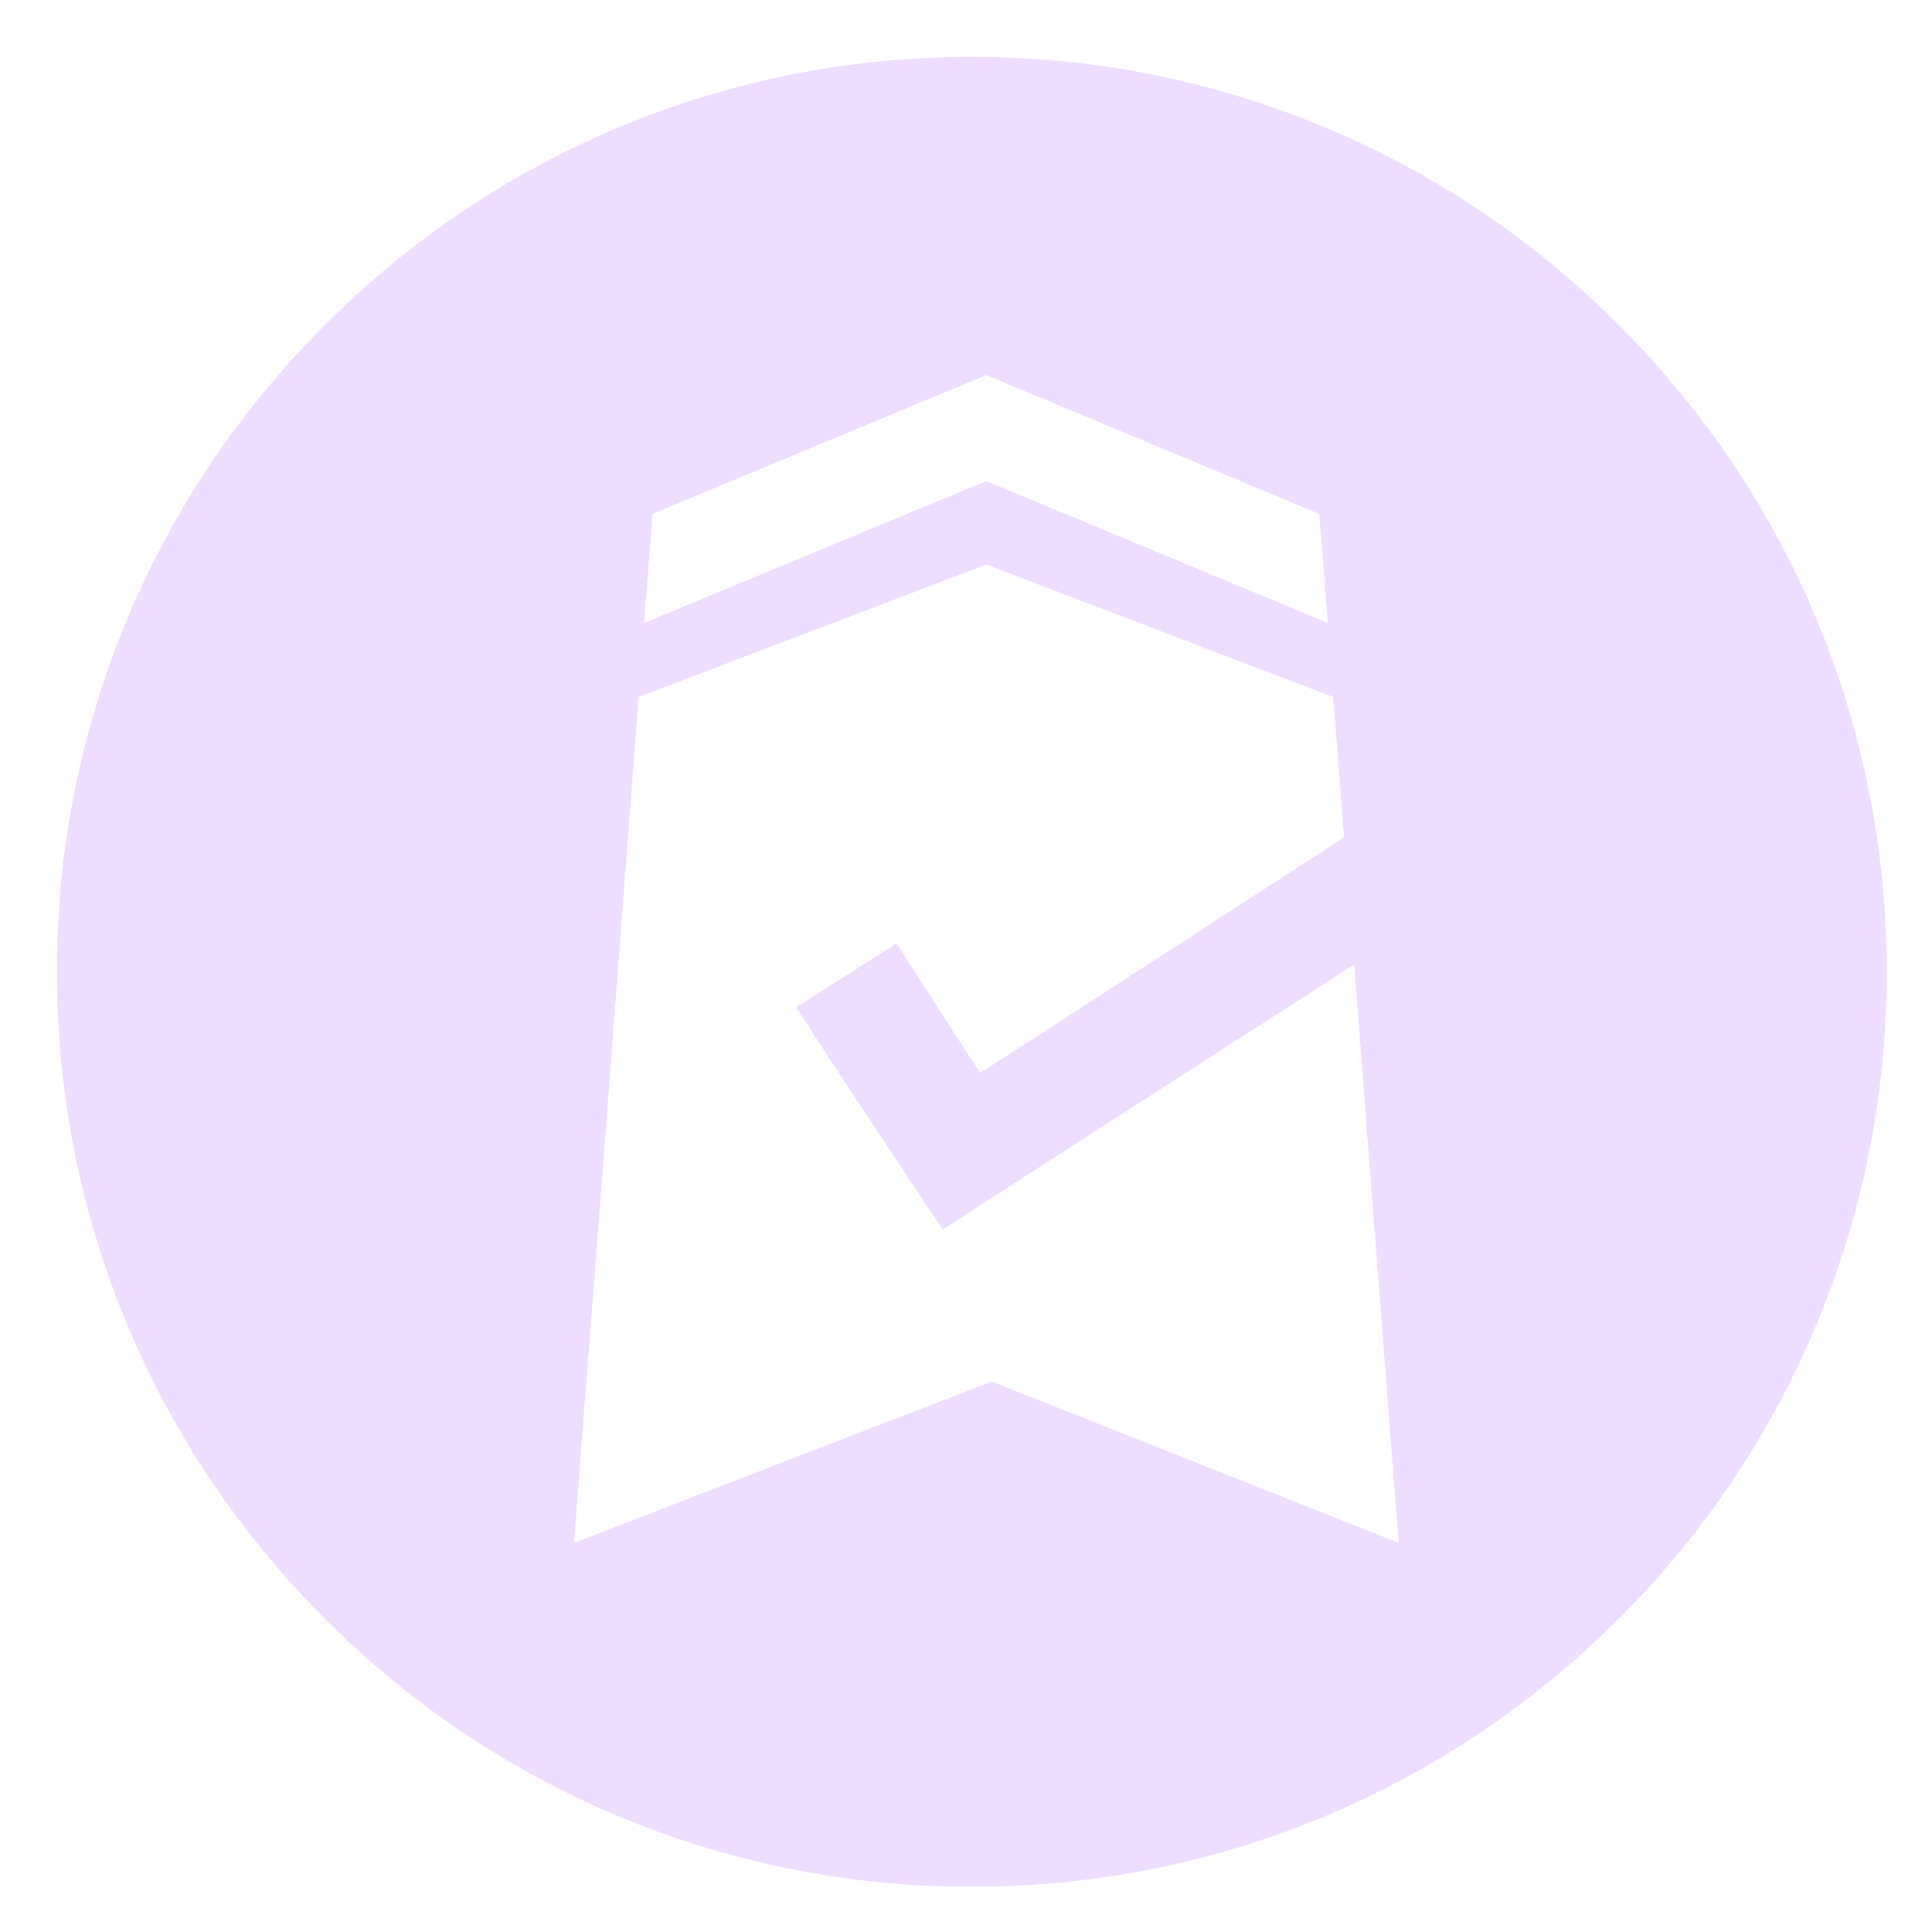<svg xmlns="http://www.w3.org/2000/svg" width="31" height="31" viewBox="0 0 31 31"><g><g><path fill="#edf" d="M21.168 8.245l.137 1.751-5.479-2.277-5.491 2.277.137-1.751 5.354-2.227zm-5.254 13.922l-6.705 2.59.45-5.83.588-7.743 5.579-2.126 5.566 2.126.175 2.252-5.116 3.315-.725.463-.35-.538-.989-1.539-1.613 1.026.8 1.226 1.551 2.339 3.378-2.177 3.228-2.076.262 3.452.45 5.83-6.53-2.59zm10.059 3.806a14.584 14.584 0 0 0 4.299-10.38c0-3.92-1.527-7.607-4.3-10.38A14.583 14.583 0 0 0 15.594.915a14.583 14.583 0 0 0-10.38 4.3A14.583 14.583 0 0 0 .914 15.593c0 3.921 1.527 7.607 4.3 10.38a14.583 14.583 0 0 0 10.38 4.3c3.92 0 7.606-1.528 10.379-4.3z"/></g></g></svg>